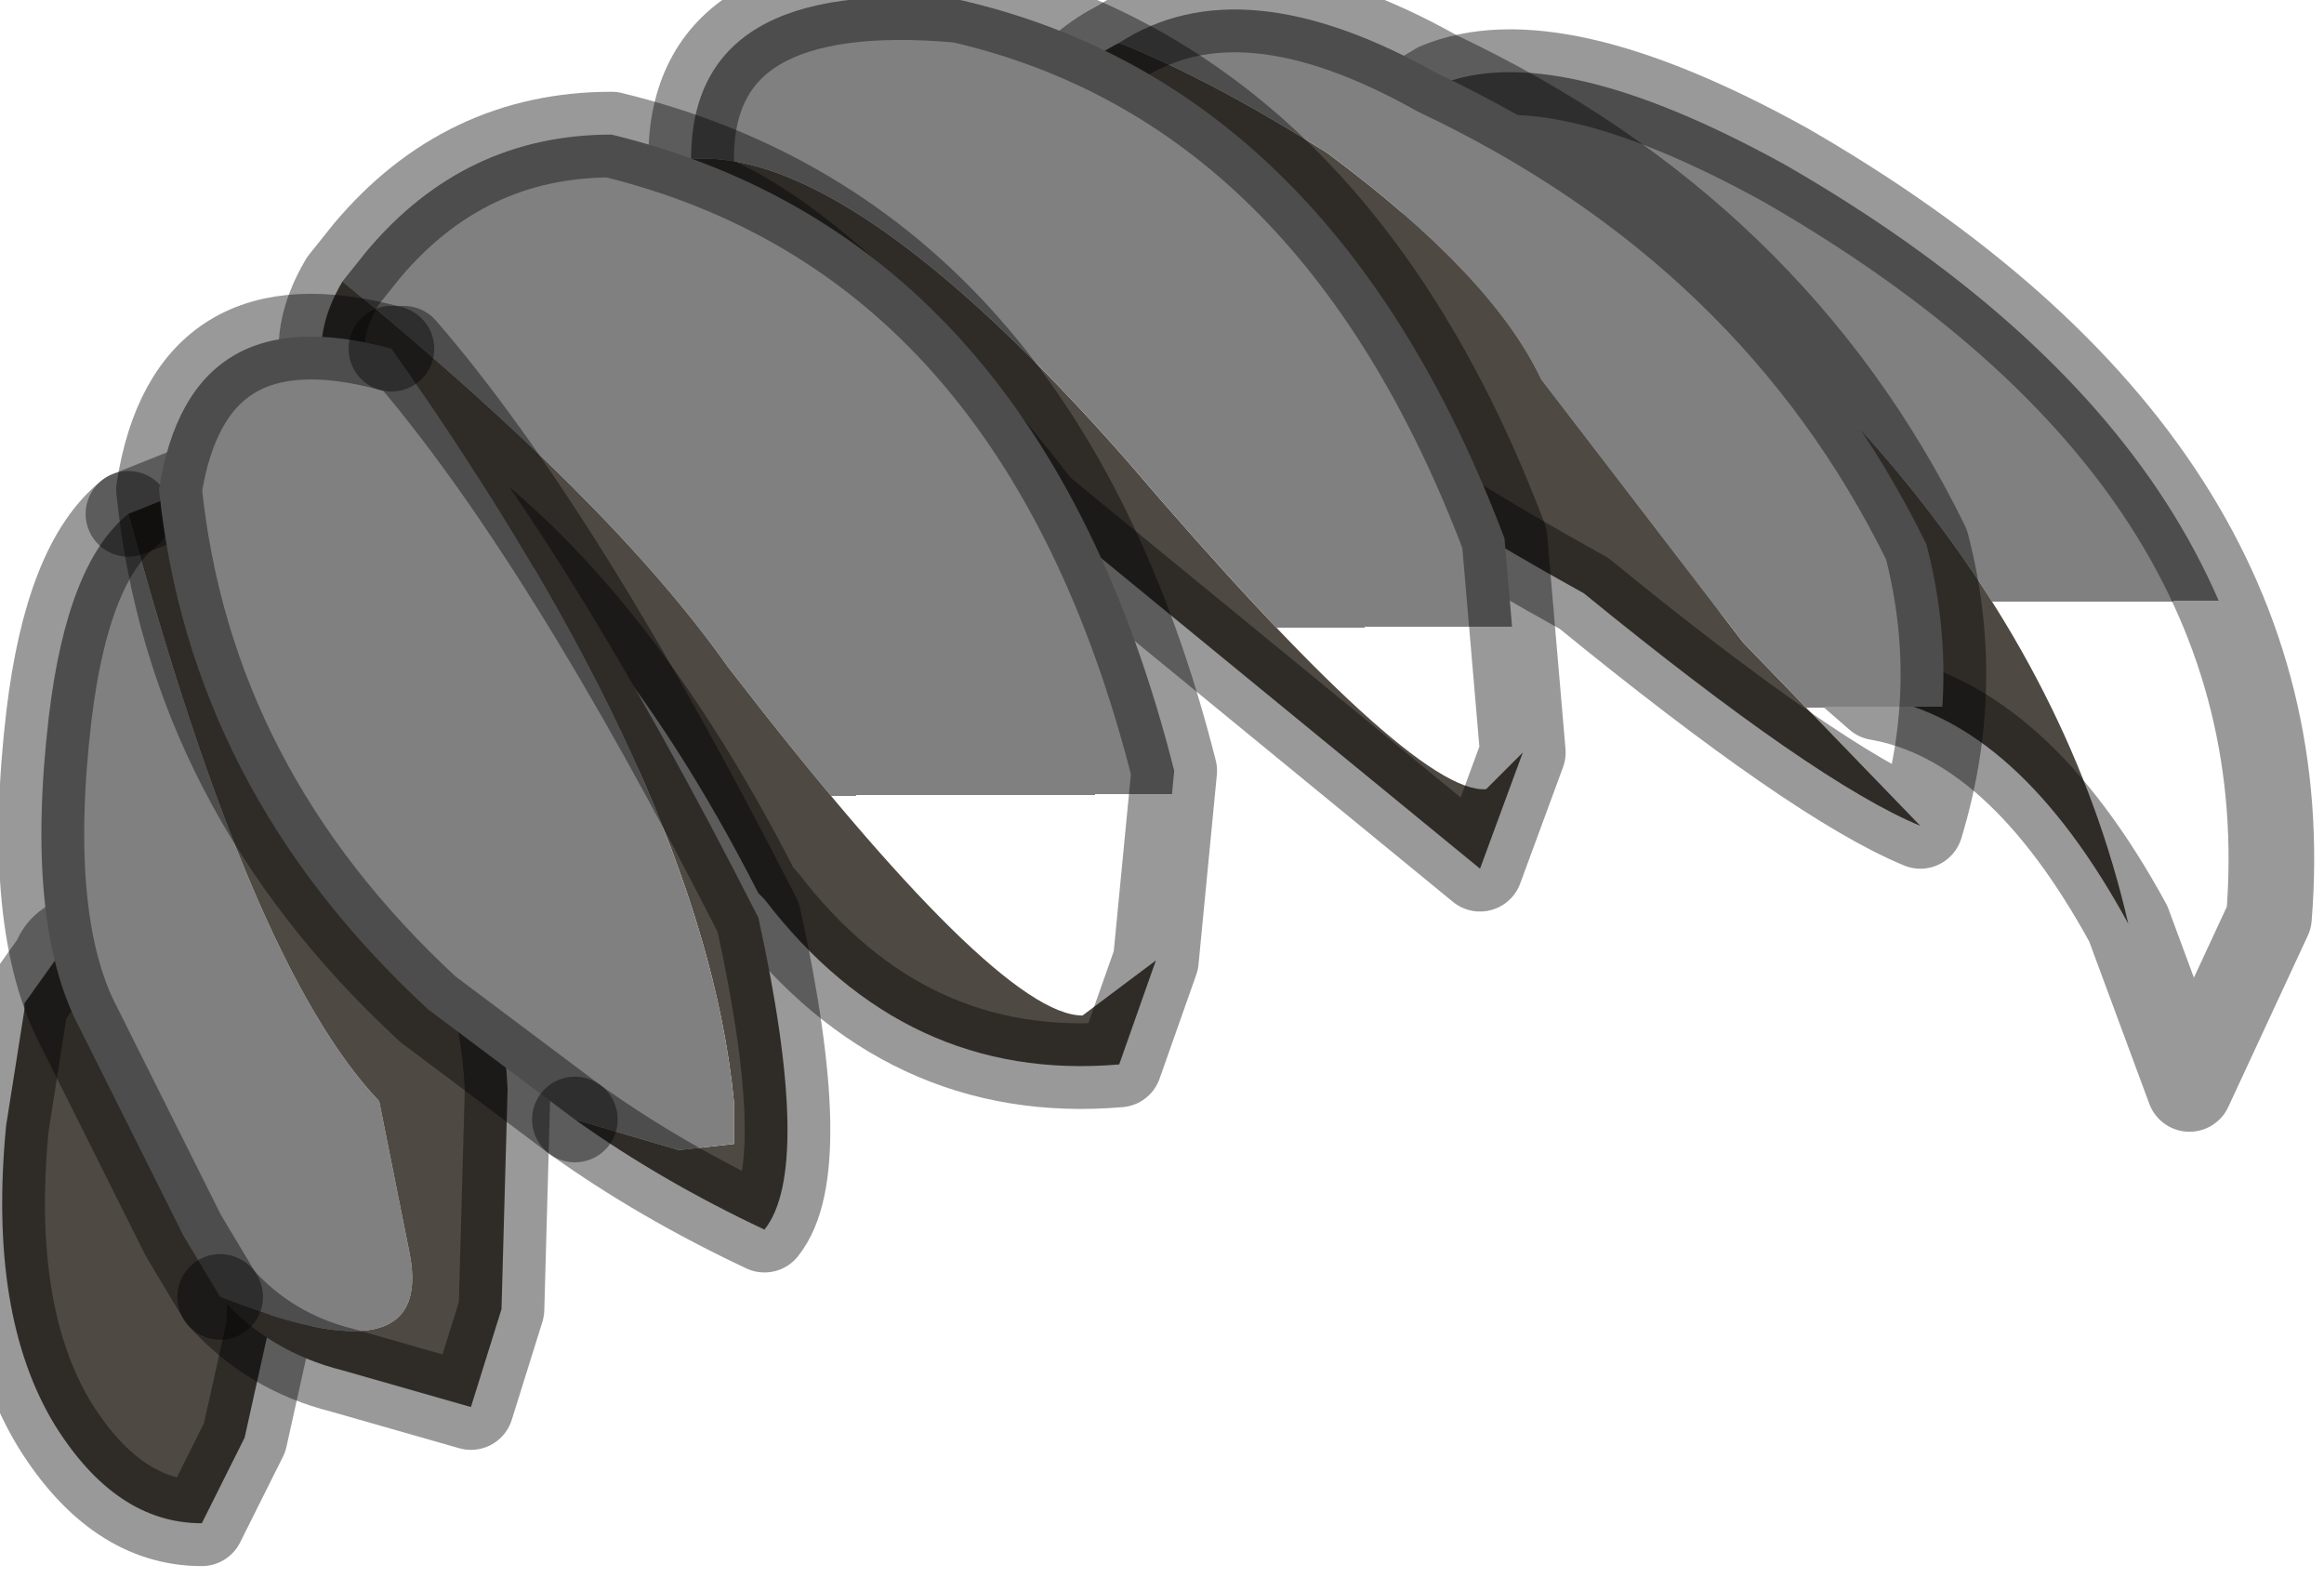 <?xml version="1.0" encoding="utf-8"?>
<svg version="1.1" id="Layer_1"
xmlns="http://www.w3.org/2000/svg"
xmlns:xlink="http://www.w3.org/1999/xlink"
width="19px" height="13px"
xml:space="preserve">
<g id="PathID_1856" transform="matrix(1, 0, 0, 1, 0, 0)">
<radialGradient
id="RadialGradID_533" gradientUnits="userSpaceOnUse" gradientTransform="matrix(0.006, 0, 0, 0.006, 17.3, 0)" spreadMethod ="pad" cx="0" cy="0" r="819.2" fx="210524" fy="0" >
<stop  offset="0.004"  style="stop-color:#AAAAAA;stop-opacity:1" />
<stop  offset="1"  style="stop-color:#808080;stop-opacity:1" />
</radialGradient>
<path style="fill:url(#RadialGradID_533) " d="M11.75 0.7Q12.7 0.3 14.6 1.35Q18.85 3.8 18.55 7.5L17.9 8.9L17.4 7.55Q16.5 3.65 11.75 0.7" />
<path style="fill:#4F4943;fill-opacity:1" d="M17.4 7.55Q16.5 5.9 15.35 5.7Q12.05 2.85 11.5 0.85L11.75 0.7Q16.5 3.65 17.4 7.55" />
<path style="fill:none;stroke-width:0.7;stroke-linecap:round;stroke-linejoin:round;stroke-miterlimit:3;stroke:#000000;stroke-opacity:0.4" d="M11.75 0.7Q12.7 0.3 14.6 1.35Q18.85 3.8 18.55 7.5L17.9 8.9L17.4 7.55Q16.5 5.9 15.35 5.7Q12.05 2.85 11.5 0.85L11.75 0.7z" />
</g>
<g id="PathID_1857" transform="matrix(1, 0, 0, 1, 0, 0)">
<path style="fill:#4F4943;fill-opacity:1" d="M12.95 4.85Q10.6 3.55 9.4 2.35L8.6 0.8Q8.85 0.5 9.15 0.35Q9.9 0.65 10.85 1.25Q12.2 2.25 12.6 3.1L14.25 5.25L15.7 6.75Q14.85 6.4 12.95 4.85" />
<radialGradient
id="RadialGradID_534" gradientUnits="userSpaceOnUse" gradientTransform="matrix(0.009, 0, 0, 0.009, 16.75, -1.6)" spreadMethod ="pad" cx="0" cy="0" r="819.2" fx="210524" fy="0" >
<stop  offset="0.004"  style="stop-color:#AAAAAA;stop-opacity:1" />
<stop  offset="1"  style="stop-color:#808080;stop-opacity:1" />
</radialGradient>
<path style="fill:url(#RadialGradID_534) " d="M11.75 0.6Q14.5 1.9 15.75 4.45Q16.05 5.6 15.7 6.75L14.25 5.25L12.6 3.1Q12.2 2.25 10.85 1.25Q9.9 0.65 9.15 0.35Q10.15 -0.3 11.75 0.6" />
<path style="fill:none;stroke-width:0.7;stroke-linecap:round;stroke-linejoin:round;stroke-miterlimit:3;stroke:#000000;stroke-opacity:0.4" d="M15.7 6.75Q16.05 5.6 15.75 4.45Q14.5 1.9 11.75 0.6Q10.15 -0.3 9.15 0.35Q8.85 0.5 8.6 0.8L9.4 2.35Q10.6 3.55 12.95 4.85Q14.85 6.4 15.7 6.75z" />
</g>
<g id="PathID_1858" transform="matrix(1, 0, 0, 1, 0, 0)">
<path style="fill:#4F4943;fill-opacity:1" d="M12.1 7.1L8.5 4.15Q6.8 1.95 5.65 1.55L5.65 1.3Q6.95 1.2 9.2 3.75Q11.55 6.5 12.15 6.45L12.45 6.15L12.1 7.1" />
<radialGradient
id="RadialGradID_535" gradientUnits="userSpaceOnUse" gradientTransform="matrix(0.009, 0, 0, 0.009, 12.05, -2.25)" spreadMethod ="pad" cx="0" cy="0" r="819.2" fx="210524" fy="0" >
<stop  offset="0.004"  style="stop-color:#AAAAAA;stop-opacity:1" />
<stop  offset="1"  style="stop-color:#808080;stop-opacity:1" />
</radialGradient>
<path style="fill:url(#RadialGradID_535) " d="M7.85 0Q10.9 0.7 12.3 4.4L12.45 6.15L12.15 6.45Q11.55 6.5 9.2 3.75Q6.95 1.2 5.65 1.3Q5.65 -0.2 7.85 0" />
<path style="fill:none;stroke-width:0.7;stroke-linecap:round;stroke-linejoin:round;stroke-miterlimit:3;stroke:#000000;stroke-opacity:0.4" d="M12.45 6.15L12.3 4.4Q10.9 0.7 7.85 0Q5.65 -0.2 5.65 1.3L5.65 1.55Q6.8 1.95 8.5 4.15L12.1 7.1L12.45 6.15z" />
</g>
<g id="PathID_1859" transform="matrix(1, 0, 0, 1, 0, 0)">
<radialGradient
id="RadialGradID_536" gradientUnits="userSpaceOnUse" gradientTransform="matrix(0.01, 0, 0, 0.01, 9.5, -1.7)" spreadMethod ="pad" cx="0" cy="0" r="819.2" fx="210524" fy="0" >
<stop  offset="0.004"  style="stop-color:#AAAAAA;stop-opacity:1" />
<stop  offset="1"  style="stop-color:#808080;stop-opacity:1" />
</radialGradient>
<path style="fill:url(#RadialGradID_536) " d="M8.85 8.3Q8.15 8.3 5.95 5.45Q5 4.1 2.8 2.3L3 2.05Q3.8 1.1 5 1.1Q8.5 1.95 9.6 6.3L9.45 7.85L8.85 8.3" />
<path style="fill:#4F4943;fill-opacity:1" d="M9.45 7.85L9.15 8.7Q7.4 8.85 6.25 7.35L6.2 7.3Q4.9 4.75 3.25 3.75Q2.3 3.15 2.8 2.3Q5 4.1 5.95 5.45Q8.15 8.3 8.85 8.3L9.45 7.85" />
<path style="fill:none;stroke-width:0.7;stroke-linecap:round;stroke-linejoin:round;stroke-miterlimit:3;stroke:#000000;stroke-opacity:0.4" d="M2.8 2.3L3 2.05Q3.8 1.1 5 1.1Q8.5 1.95 9.6 6.3L9.45 7.85L9.15 8.7Q7.4 8.85 6.25 7.35L6.2 7.3Q4.9 4.75 3.25 3.75Q2.3 3.15 2.8 2.3z" />
</g>
<g id="PathID_1860" transform="matrix(1, 0, 0, 1, 0, 0)">
<path style="fill:#4F4943;fill-opacity:1" d="M0.2 8.2L0.45 7.85Q0.5 7.7 0.7 7.65Q1.35 7.65 1.9 8.75Q2.25 9.8 2.2 10.85L2 11.75L1.65 12.45Q0.95 12.45 0.45 11.65Q-0.1 10.75 0.05 9.2L0.2 8.25L0.2 8.2" />
<path style="fill:none;stroke-width:0.7;stroke-linecap:round;stroke-linejoin:round;stroke-miterlimit:3;stroke:#000000;stroke-opacity:0.4" d="M0.2 8.25L0.05 9.2Q-0.1 10.75 0.45 11.65Q0.95 12.45 1.65 12.45L2 11.75L2.2 10.85Q2.25 9.8 1.9 8.75Q1.35 7.65 0.7 7.65Q0.5 7.7 0.45 7.85L0.2 8.2L0.2 8.25z" />
</g>
<g id="PathID_1861" transform="matrix(1, 0, 0, 1, 0, 0)">
<path style="fill:#808080;fill-opacity:1" d="M3.1 9L3.35 10.25Q3.55 11.3 1.8 10.6L1.5 10.1L0.65 8.4Q0.2 7.55 0.4 5.85Q0.55 4.6 1.05 4.2Q2.05 7.9 3.1 9" />
<path style="fill:#4F4943;fill-opacity:1" d="M1.8 10.6Q3.55 11.3 3.35 10.25L3.1 9Q2.05 7.9 1.05 4.2L1.55 4Q2.4 3.8 2.65 4.95Q2.85 6 3.55 6.95Q4.1 7.85 4.15 8.9L4.1 10.7L3.85 11.5L2.8 11.2Q2.2 11.05 1.8 10.6" />
<path style="fill:none;stroke-width:0.7;stroke-linecap:round;stroke-linejoin:round;stroke-miterlimit:3;stroke:#000000;stroke-opacity:0.4" d="M1.05 4.2Q0.55 4.6 0.4 5.85Q0.2 7.55 0.65 8.4L1.5 10.1L1.8 10.6" />
<path style="fill:none;stroke-width:0.7;stroke-linecap:round;stroke-linejoin:round;stroke-miterlimit:3;stroke:#000000;stroke-opacity:0.4" d="M1.05 4.2L1.55 4Q2.4 3.8 2.65 4.95Q2.85 6 3.55 6.95Q4.1 7.85 4.15 8.9L4.1 10.7L3.85 11.5L2.8 11.2Q2.2 11.05 1.8 10.6" />
</g>
<g id="PathID_1862" transform="matrix(1, 0, 0, 1, 0, 0)">
<path style="fill:#4F4943;fill-opacity:1" d="M5.55 9.4L6 9.35L6 9Q5.75 6.45 3.2 2.85L3.3 2.85Q4.6 4.35 6.2 7.5Q6.65 9.55 6.25 10.05Q5.4 9.65 4.7 9.15L5.55 9.4" />
<path style="fill:#808080;fill-opacity:1" d="M3.2 2.85Q5.75 6.45 6 9L6 9.35L5.55 9.4L4.7 9.15L3.5 8.25Q1.55 6.45 1.3 4Q1.55 2.4 3.2 2.85" />
<path style="fill:none;stroke-width:0.7;stroke-linecap:round;stroke-linejoin:round;stroke-miterlimit:3;stroke:#000000;stroke-opacity:0.4" d="M4.7 9.15Q5.4 9.65 6.25 10.05Q6.65 9.55 6.2 7.5Q4.6 4.35 3.3 2.85L3.2 2.85" />
<path style="fill:none;stroke-width:0.7;stroke-linecap:round;stroke-linejoin:round;stroke-miterlimit:3;stroke:#000000;stroke-opacity:0.4" d="M4.7 9.15L3.5 8.25Q1.55 6.45 1.3 4Q1.55 2.4 3.2 2.85" />
</g>
</svg>
